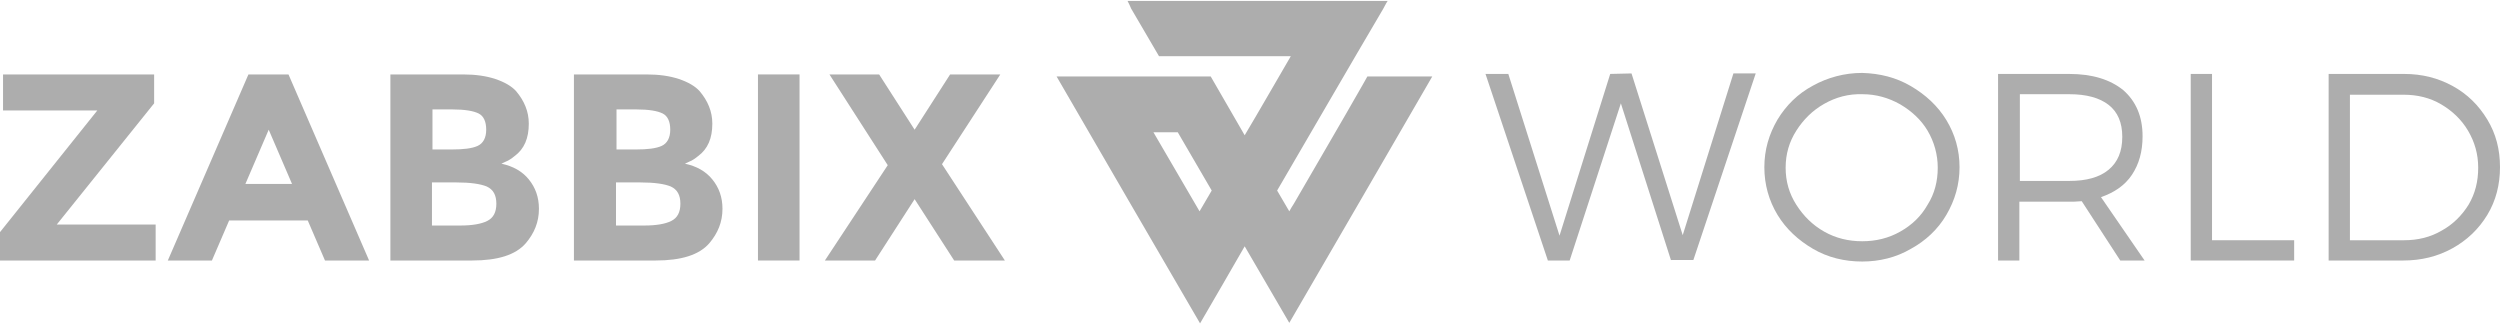 <svg width="172" height="23" viewBox="0 0 172 23" fill="none" xmlns="http://www.w3.org/2000/svg">
<path d="M93.761 5.819C92.191 8.575 90.587 11.296 89.017 14.016C88.913 14.191 88.808 14.33 88.703 14.539L87.866 13.109C90.168 9.168 92.854 4.528 95.156 0.622C95.261 0.447 95.331 0.273 95.47 0.064C89.471 0.064 83.541 0.064 77.576 0.064C77.681 0.273 77.751 0.412 77.82 0.587L79.739 3.866H80.227C82.843 3.866 85.494 3.866 88.11 3.866C88.285 3.866 88.494 3.866 88.808 3.866C87.727 5.714 86.715 7.493 85.634 9.307L83.297 5.261C80.157 5.261 76.495 5.261 73.356 5.261C73.181 5.261 72.972 5.261 72.693 5.261C76.007 10.982 79.25 16.562 82.564 22.248C83.611 20.434 84.622 18.725 85.634 16.946C86.68 18.725 87.657 20.434 88.703 22.213C92.017 16.528 95.261 10.912 98.54 5.261H94.075L93.761 5.819ZM82.529 14.539C81.448 12.691 80.436 10.947 79.355 9.098C79.913 9.098 80.541 9.098 81.029 9.098L83.366 13.109L82.529 14.539Z" fill="#ADADAD"/>
<path d="M114.969 17.923L111.516 7.11L107.993 17.923H106.493L102.202 5.086H103.772L107.295 16.214L110.783 5.086L112.248 5.052L115.771 16.179L119.259 5.052H120.794L116.504 17.888H114.969V17.923Z" fill="#ADADAD"/>
<path d="M131.468 5.924C132.479 6.517 133.317 7.284 133.91 8.261C134.503 9.237 134.816 10.319 134.816 11.505C134.816 12.691 134.503 13.772 133.91 14.784C133.317 15.795 132.479 16.563 131.468 17.121C130.456 17.714 129.305 17.993 128.119 17.993C126.898 17.993 125.747 17.714 124.736 17.121C123.724 16.528 122.887 15.76 122.294 14.784C121.701 13.807 121.387 12.691 121.387 11.505C121.387 10.319 121.701 9.237 122.294 8.226C122.887 7.249 123.689 6.447 124.736 5.889C125.747 5.331 126.898 5.017 128.119 5.017C129.34 5.052 130.456 5.331 131.468 5.924ZM125.503 7.145C124.701 7.598 124.073 8.226 123.585 8.993C123.096 9.761 122.852 10.598 122.852 11.54C122.852 12.482 123.096 13.319 123.585 14.086C124.073 14.853 124.701 15.481 125.503 15.935C126.305 16.388 127.177 16.598 128.119 16.598C129.061 16.598 129.933 16.388 130.735 15.935C131.538 15.481 132.165 14.888 132.619 14.086C133.107 13.319 133.317 12.447 133.317 11.54C133.317 10.633 133.072 9.761 132.619 8.993C132.165 8.226 131.503 7.633 130.735 7.179C129.933 6.726 129.061 6.482 128.154 6.482C127.177 6.447 126.305 6.691 125.503 7.145Z" fill="#ADADAD"/>
<path d="M143.223 13.842C142.874 13.877 142.56 13.877 142.351 13.877H138.932V17.923H137.467V5.087H142.351C143.955 5.087 145.176 5.47 146.083 6.203C146.955 6.97 147.409 8.017 147.409 9.377C147.409 10.423 147.164 11.295 146.676 12.028C146.188 12.76 145.455 13.249 144.548 13.563L147.548 17.923H145.874L143.223 13.842ZM145.072 11.679C145.699 11.156 146.013 10.423 146.013 9.412C146.013 8.435 145.699 7.703 145.072 7.214C144.444 6.726 143.537 6.482 142.386 6.482H138.967V12.447H142.386C143.537 12.447 144.444 12.202 145.072 11.679Z" fill="#ADADAD"/>
<path d="M157.838 16.528V17.923H150.722V5.087H152.187V16.528H157.838Z" fill="#ADADAD"/>
<path d="M168.756 5.924C169.768 6.482 170.535 7.249 171.128 8.226C171.721 9.203 172 10.284 172 11.505C172 12.691 171.721 13.807 171.128 14.784C170.535 15.76 169.733 16.528 168.721 17.086C167.71 17.644 166.593 17.923 165.338 17.923H160.21V5.087H165.407C166.628 5.087 167.744 5.366 168.756 5.924ZM161.675 16.528H165.407C166.349 16.528 167.221 16.318 167.989 15.865C168.756 15.446 169.384 14.818 169.837 14.086C170.291 13.319 170.5 12.481 170.5 11.54C170.5 10.598 170.256 9.761 169.802 8.993C169.349 8.226 168.721 7.633 167.954 7.179C167.186 6.726 166.314 6.517 165.373 6.517H161.675V16.528Z" fill="#ADADAD"/>
<path d="M0 17.923V15.97L6.697 7.598H0.209V5.121H10.604V7.11L3.907 15.446H10.709V17.923H0Z" fill="#ADADAD"/>
<path d="M22.359 17.923L21.173 15.167H15.766L14.58 17.923H11.546L17.092 5.121H19.848L25.394 17.923H22.359ZM18.487 8.924L16.883 12.656H20.092L18.487 8.924Z" fill="#ADADAD"/>
<path d="M32.474 17.923H26.859V5.121H31.847C32.719 5.121 33.451 5.226 34.079 5.435C34.707 5.645 35.195 5.924 35.509 6.273C36.067 6.935 36.381 7.668 36.381 8.505C36.381 9.517 36.067 10.249 35.405 10.737C35.195 10.912 35.021 11.016 34.951 11.051C34.881 11.086 34.707 11.156 34.498 11.261C35.3 11.435 35.928 11.784 36.381 12.342C36.835 12.9 37.079 13.563 37.079 14.365C37.079 15.272 36.765 16.039 36.172 16.737C35.474 17.539 34.254 17.923 32.474 17.923ZM29.719 10.284H31.079C31.882 10.284 32.474 10.214 32.858 10.04C33.242 9.865 33.451 9.482 33.451 8.924C33.451 8.365 33.277 7.982 32.928 7.807C32.579 7.633 31.986 7.528 31.114 7.528H29.754V10.284H29.719ZM29.719 15.516H31.672C32.474 15.516 33.102 15.412 33.521 15.202C33.94 14.993 34.149 14.609 34.149 14.016C34.149 13.423 33.94 13.04 33.486 12.83C33.068 12.656 32.37 12.551 31.393 12.551H29.719V15.516Z" fill="#ADADAD"/>
<path d="M45.102 17.923H39.486V5.121H44.474C45.346 5.121 46.078 5.226 46.706 5.435C47.334 5.645 47.822 5.924 48.136 6.273C48.694 6.935 49.008 7.668 49.008 8.505C49.008 9.517 48.694 10.249 48.032 10.737C47.822 10.912 47.648 11.016 47.578 11.051C47.508 11.086 47.334 11.156 47.125 11.261C47.927 11.435 48.555 11.784 49.008 12.342C49.462 12.9 49.706 13.563 49.706 14.365C49.706 15.272 49.392 16.039 48.799 16.737C48.101 17.539 46.881 17.923 45.102 17.923ZM42.381 10.284H43.741C44.544 10.284 45.136 10.214 45.52 10.04C45.904 9.865 46.113 9.482 46.113 8.924C46.113 8.365 45.939 7.982 45.59 7.807C45.241 7.633 44.648 7.528 43.776 7.528H42.416V10.284H42.381ZM42.381 15.516H44.334C45.136 15.516 45.764 15.412 46.183 15.202C46.602 14.993 46.811 14.609 46.811 14.016C46.811 13.423 46.602 13.04 46.148 12.83C45.73 12.656 45.032 12.551 44.055 12.551H42.381V15.516Z" fill="#ADADAD"/>
<path d="M52.148 5.121H55.008V17.923H52.148V5.121Z" fill="#ADADAD"/>
<path d="M65.368 5.121H68.821L64.809 11.296L69.135 17.923H65.647L62.926 13.702L60.205 17.923H56.752L61.077 11.365L57.066 5.121H60.484L62.926 8.924L65.368 5.121Z" fill="#ADADAD"/>
</svg>
